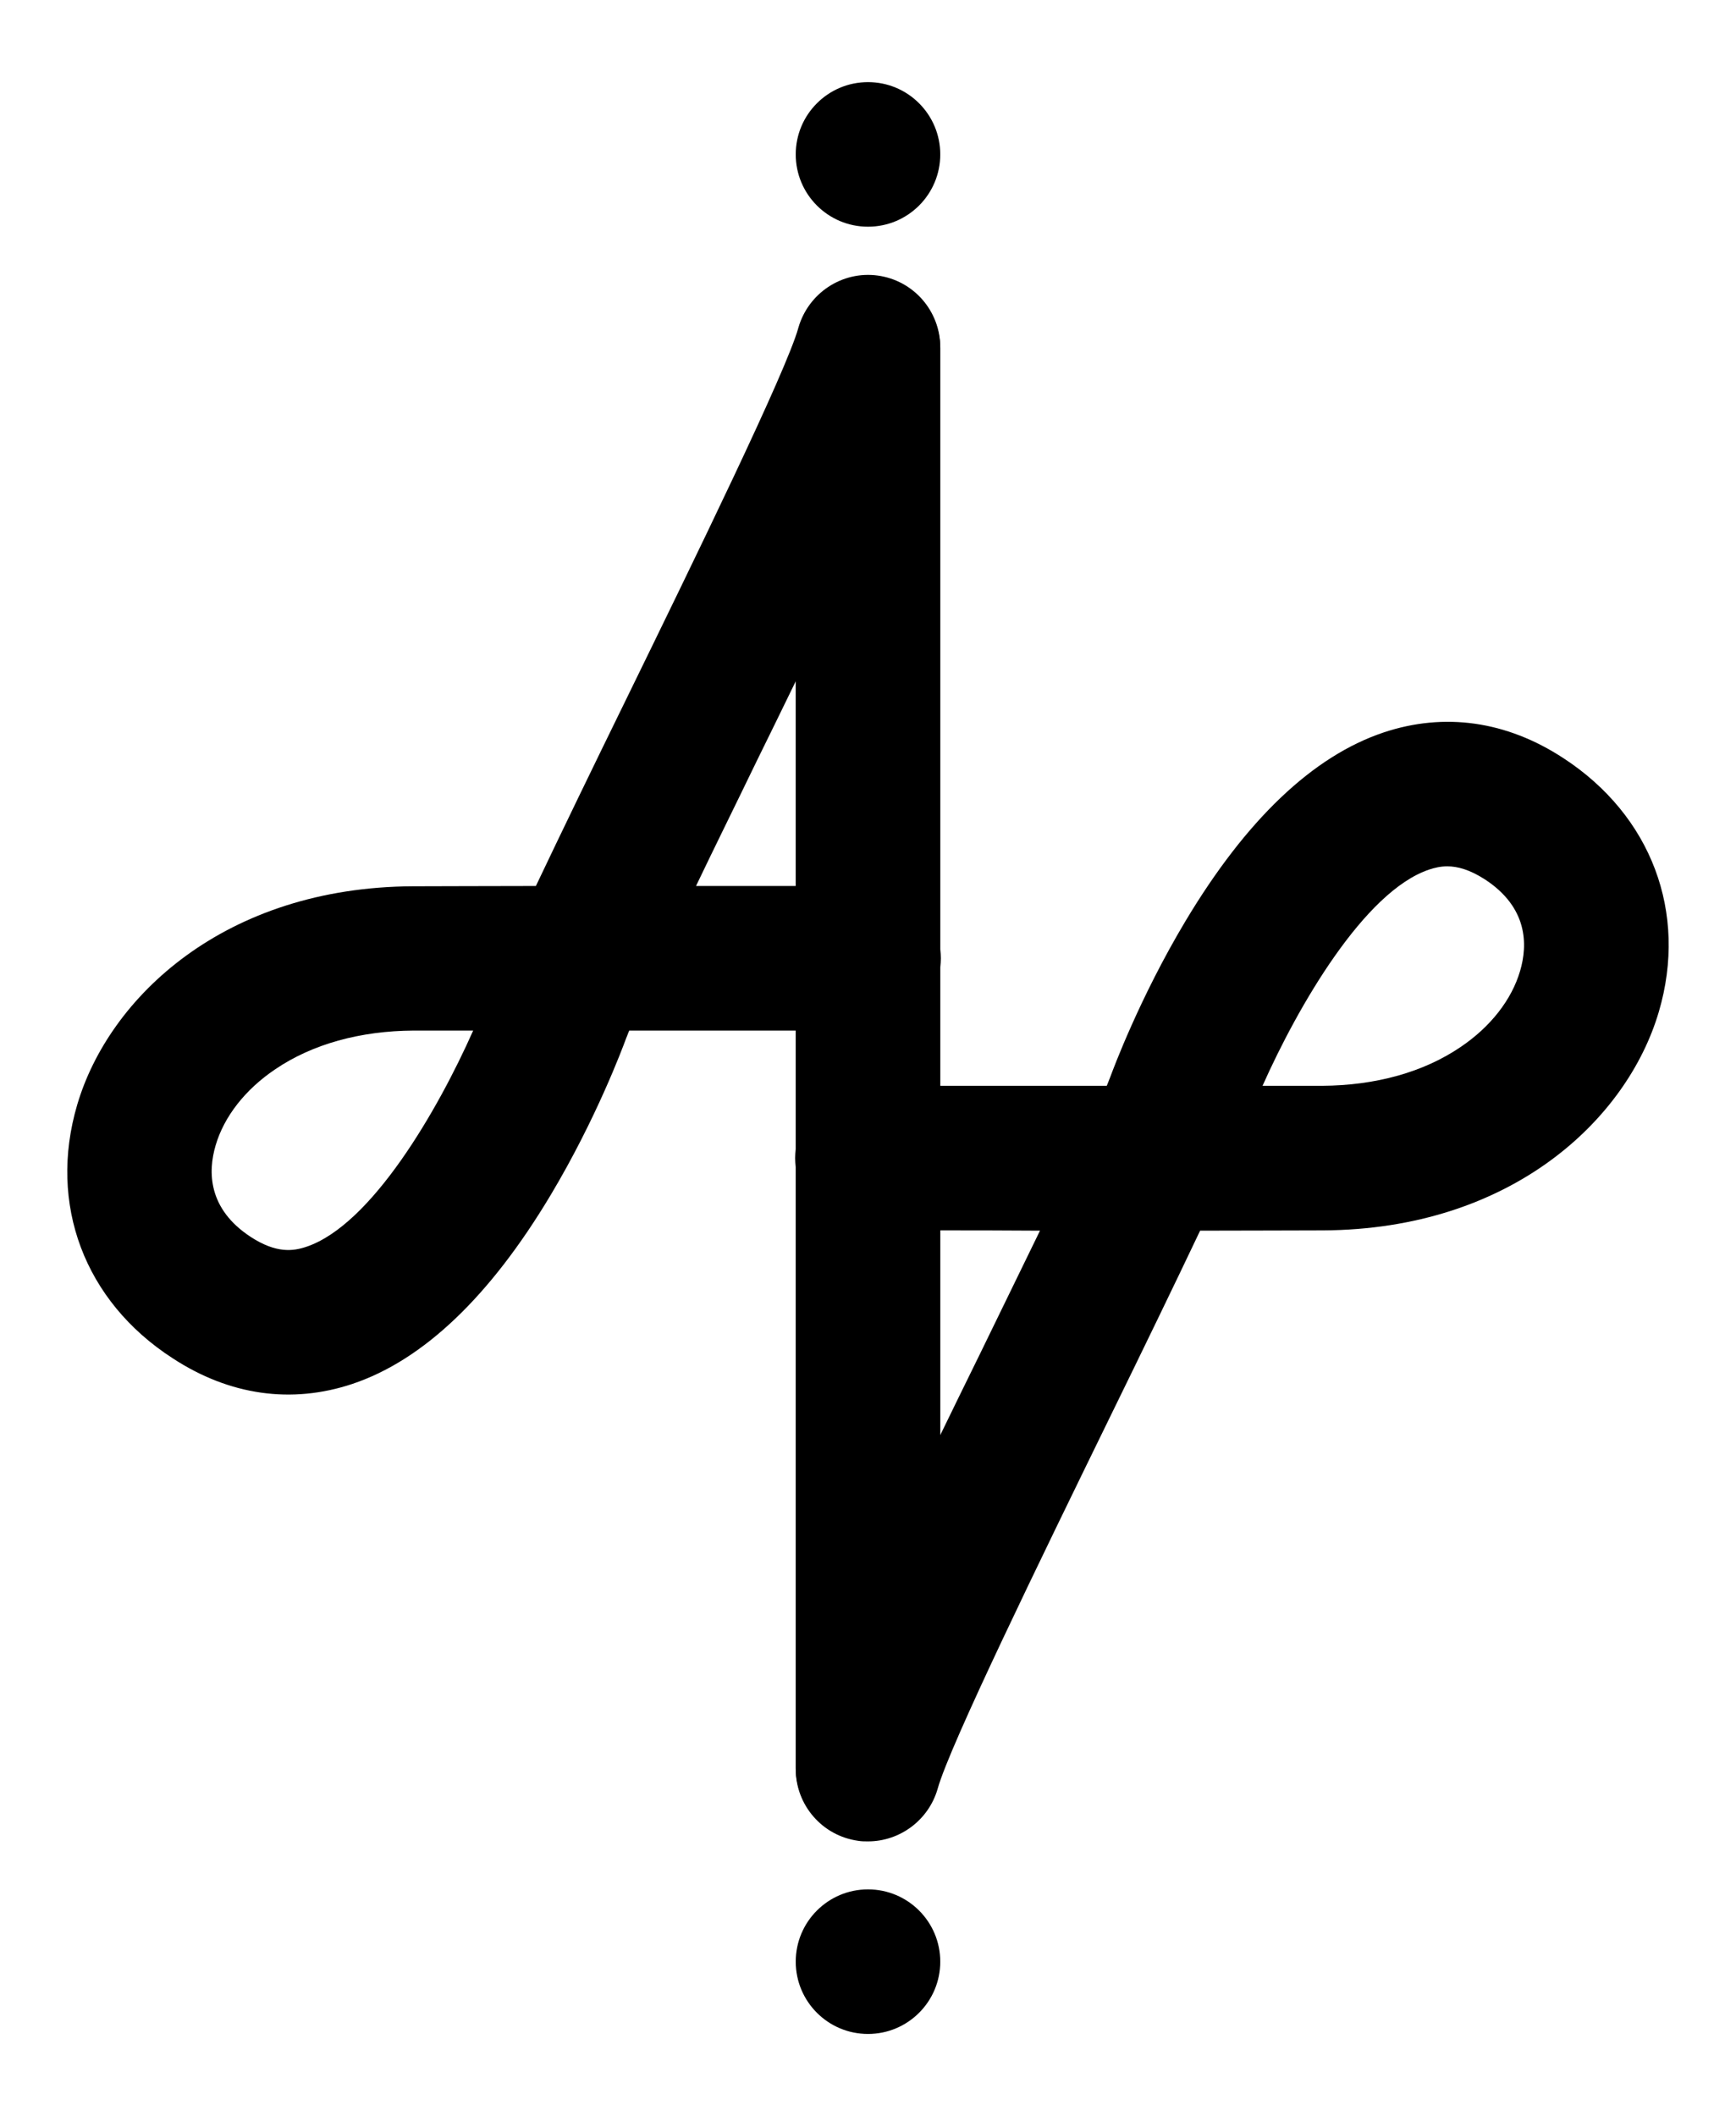 <?xml version="1.0" encoding="UTF-8"?>
<svg id="Calque_2" data-name="Calque 2" xmlns="http://www.w3.org/2000/svg" version="1.1" viewBox="0 0 600.6 731.8">
  <defs>
    <style>
    <!-- Détecte si mode sombre / clair et change la couleur de l'icone en conséquence -->
	.st0{fill:#000;
        stroke-width: 0px;}
	@media(prefers-color-scheme: dark) {
		.st0{fill:#fff;}
	}
    </style>
  </defs>
  <g id="Calque_1-2" data-name="Calque 1-2">
    <path class="st0" d="M300.3,636.4c-13.8,0-25-11.2-25-25v-255h-57.6c-.5,1.1-.8,2.1-1.2,3-1,2.7-10.2,27.5-26,53.9-21,35.1-44.1,57.1-68.6,65.3-21,7-42.5,4-62.2-8.9-30.5-19.7-43.1-53.3-33-87.6,11-37.4,51.2-75.3,116.2-75.6,10.1,0,25.3-.1,42.5-.1,8.6-18.1,19.5-40.6,31.4-64.9,23.3-47.7,55.2-113,59.4-128.1,3.4-12,15.1-19.8,27.5-18.1,12.4,1.7,21.6,12.3,21.6,24.8v208.2c.1,1,.2,2.1.2,3.1s-.1,2.1-.2,3.1v276.9c0,13.8-11.2,25-25,25ZM163.7,356.4h-20.6c-18.5.1-35.1,4.7-47.9,13.4-10.4,7-17.7,16.4-20.6,26.3-2.7,9.1-2.7,22,12.2,31.7,8.8,5.7,14.6,4.9,19.1,3.4,22.6-7.5,45.6-47.3,57.8-74.8ZM240.8,306.4h34.5v-70.8c-4.3,8.8-8.8,18.1-13.6,27.8-7.1,14.7-14.4,29.4-20.9,43Z"/>
    <path class="st0" d="M300.3,636.8c-1.1,0-2.3,0-3.4-.2-12.4-1.7-21.6-12.3-21.6-24.8v-208.2c-.1-1-.2-2.1-.2-3.1s.1-2.1.2-3.1V120.5c0-13.8,11.2-25,25-25s25,11.2,25,25v255h57.6c.5-1.1.8-2.1,1.2-3,1-2.7,10.2-27.5,26-53.9,21-35.1,44.1-57.1,68.6-65.3,21-7,42.5-4,62.2,8.9,30.4,19.8,43.1,53.4,33,87.7-11,37.4-51.2,75.3-116.2,75.6-10.1,0-25.3.1-42.5.1-8.6,18.1-19.5,40.6-31.4,64.9-23.3,47.7-55.2,113-59.4,128.1-3.1,10.8-13,18.2-24.1,18.2ZM325.3,425.5v70.8c4.3-8.8,8.8-18.1,13.6-27.8,7.1-14.6,14.3-29.4,20.9-42.9-12.8-.1-24.7-.1-34.5-.1ZM500.7,299.6c-2.3,0-4.4.5-6.2,1.1-22.5,7.5-45.5,47.4-57.7,74.8h20.6c18.5-.1,35.1-4.7,47.9-13.4,10.4-7,17.7-16.4,20.6-26.3,2.7-9.1,2.7-22-12.2-31.7-5.3-3.4-9.5-4.5-13-4.5Z"/>
    <circle class="st0" cx="300.3" cy="53.4" r="25"/>
    <circle class="st0" cx="300.3" cy="678.4" r="25"/>
  </g>
</svg>